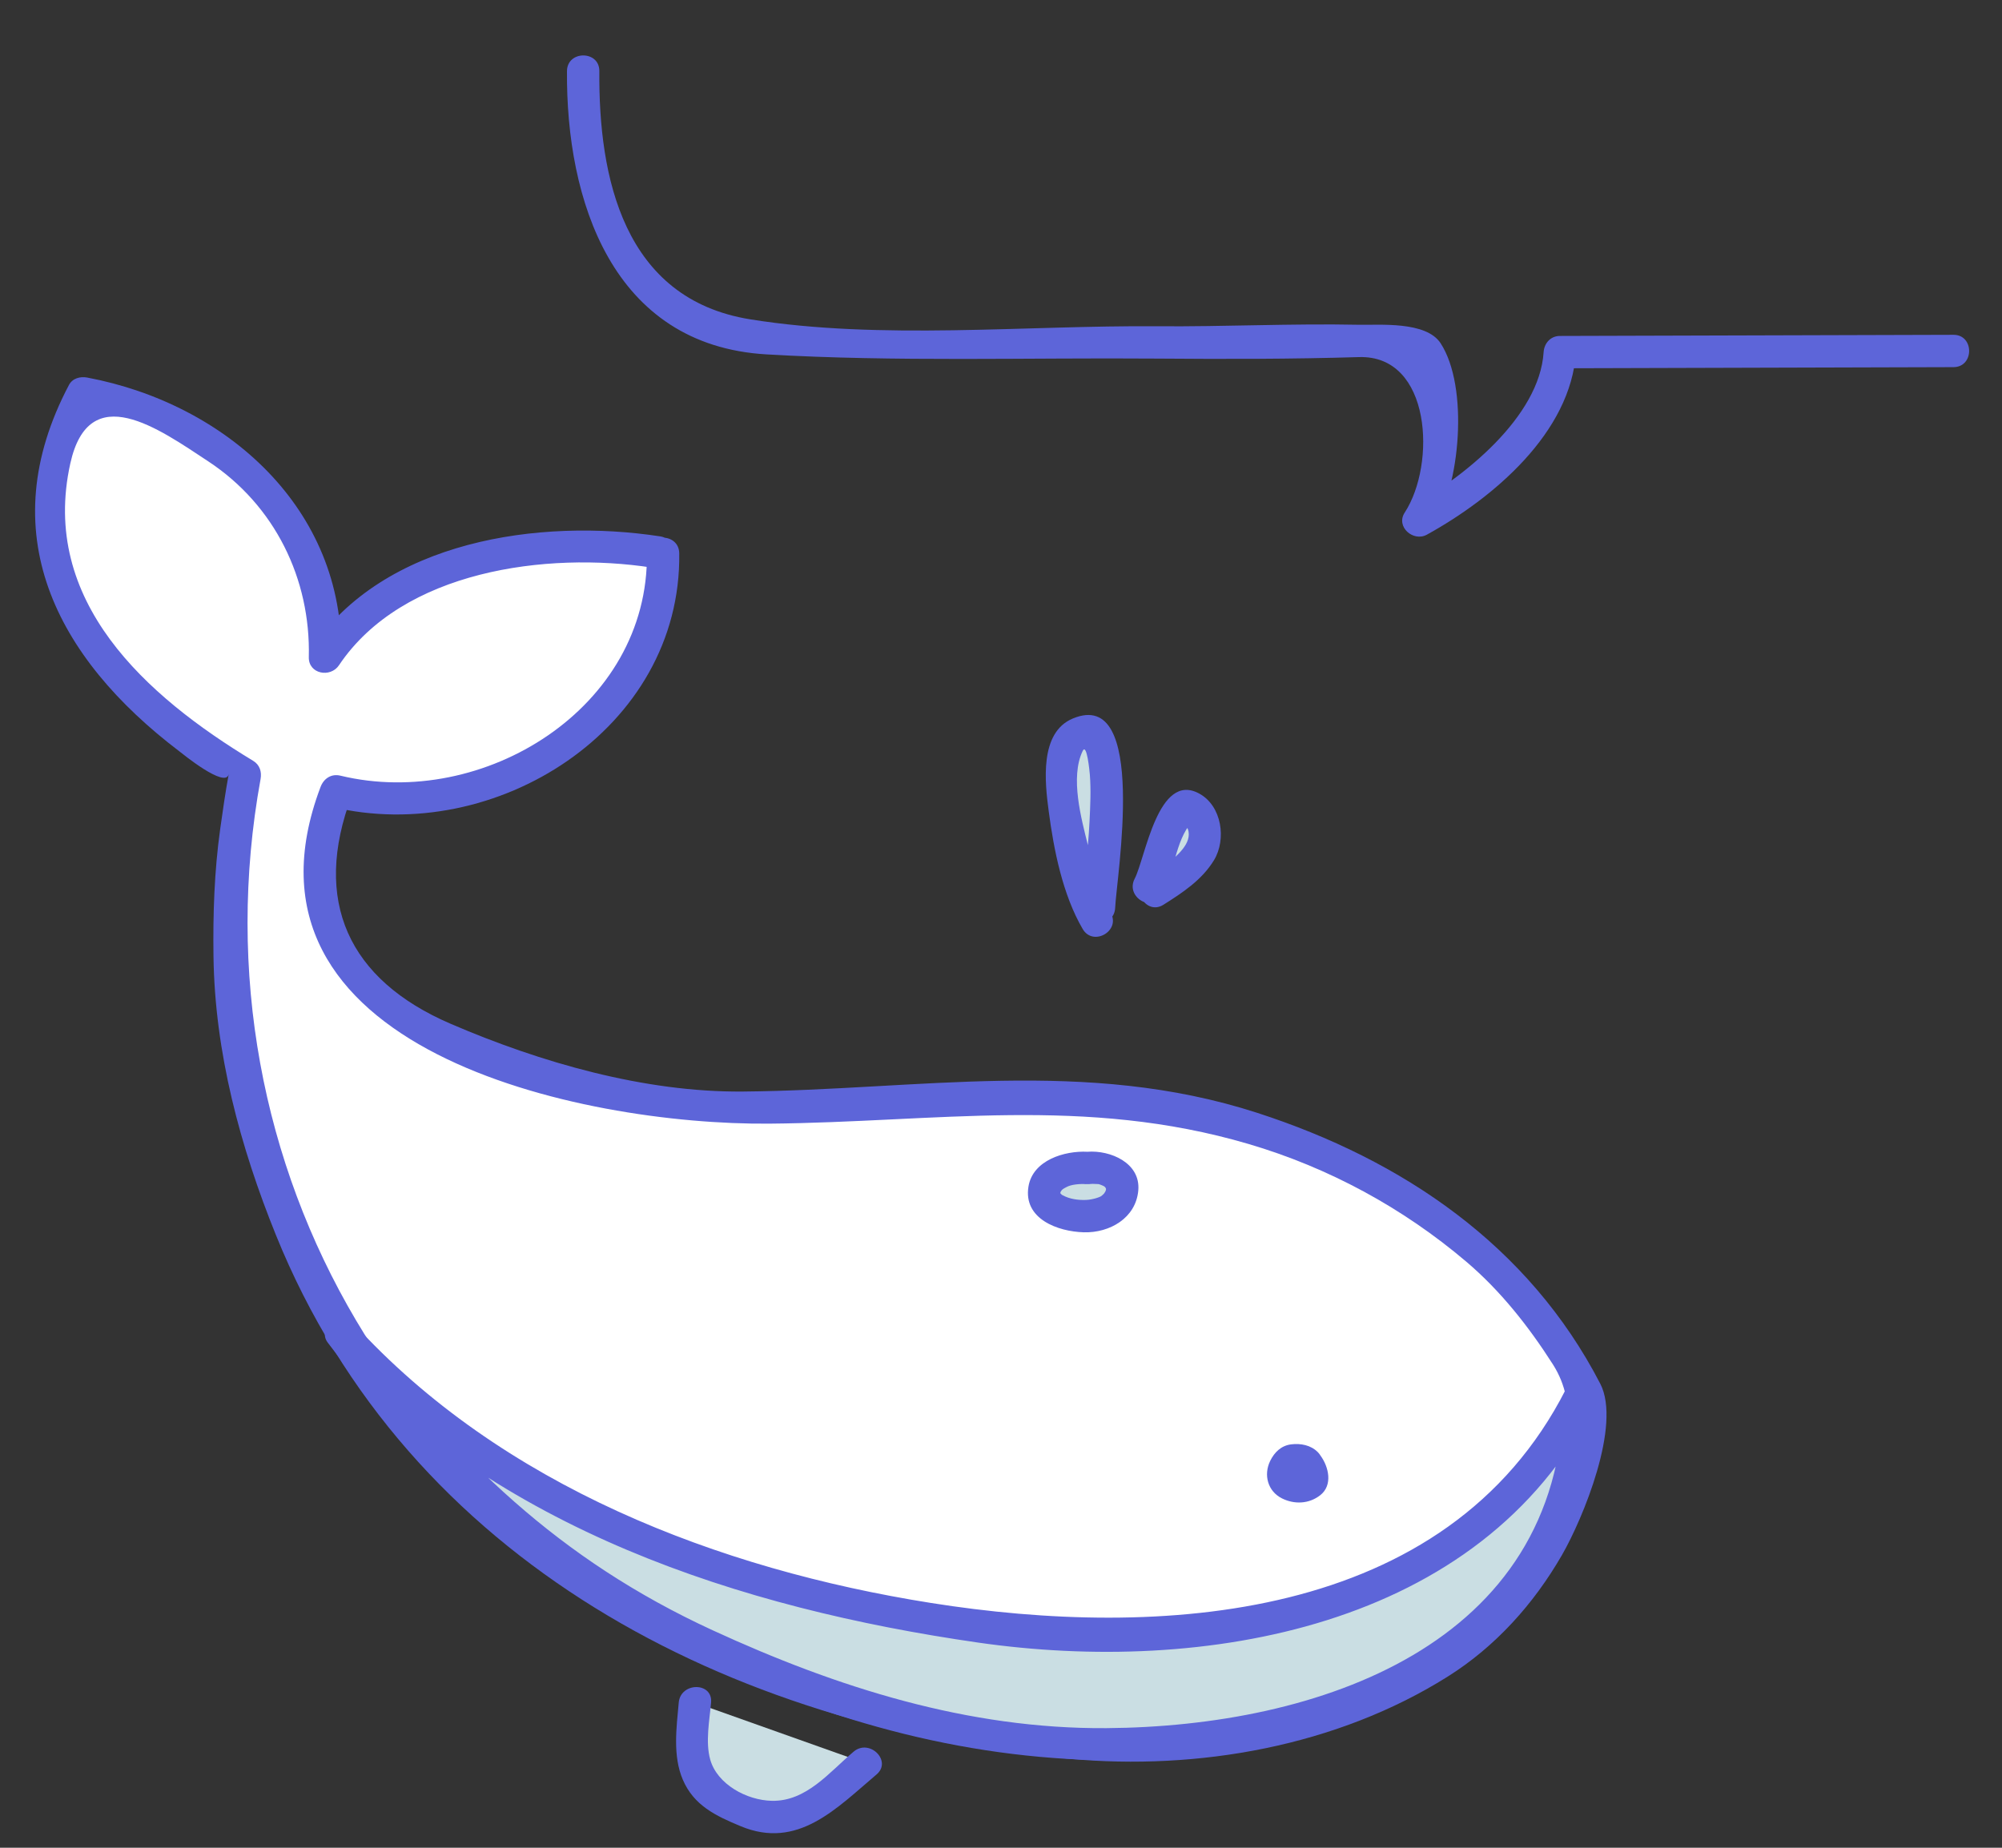 <?xml version="1.0" encoding="utf-8"?>
<!-- Generator: Adobe Illustrator 16.0.0, SVG Export Plug-In . SVG Version: 6.00 Build 0)  -->
<!DOCTYPE svg PUBLIC "-//W3C//DTD SVG 1.1//EN" "http://www.w3.org/Graphics/SVG/1.1/DTD/svg11.dtd">
<svg version="1.1" id="Layer_1" xmlns="http://www.w3.org/2000/svg" xmlns:xlink="http://www.w3.org/1999/xlink" x="0px" y="0px"
	 width="130px" height="120px" viewBox="0 0 130 120" enable-background="new 0 0 130 120" xml:space="preserve">
<rect x="0" y="0" width="130" height="120" fill="#333333" stroke="none"/>
<g>
	<g>
		<g>
			<path fill="#CADEE3" d="M45.124,110.572c-0.229,2.579-0.568,5.222,1.845,6.374c4.781,2.534,6.127,0.094,9.206-2.446"/>
			<g>
				<path fill="#5d65d9" d="M44.074,110.572c-0.146,1.628-0.4,3.448,0.262,5.001c0.719,1.685,2.138,2.353,3.755,3.026
					c3.715,1.548,6.223-1.156,8.826-3.357c1.035-0.875-0.458-2.354-1.485-1.484c-1.582,1.337-3.066,3.239-5.308,3.194
					c-1.639-0.032-3.557-1.078-4.006-2.68c-0.319-1.142-0.047-2.544,0.056-3.7C46.295,109.223,44.194,109.234,44.074,110.572
					L44.074,110.572z"/>
			</g>
		</g>
		<g>
			<path fill="#FFFFFF" d="M42.594,35.848c-6.229-1.128-17.7,0.369-21.492,6.83c0.665-8.935-7.372-15.871-15.719-17.146
				c-6.243,10.785,1.04,19.252,10.523,24.783l-0.084,0.461c-2.674,14.766,0.479,26.3,8.541,39.675
				c11.208,14.423,24.112,18.822,39.977,22.017c15.234,3.067,38.304-1.64,38.669-22.067c-7.644-15.682-27.698-20.745-42.755-19.185
				C53,71.809,45.199,72.779,37.983,70.519c-7.217-2.26-21.93-5.225-16.156-19.132c9.062,2.595,21.887-4.613,21.229-15.456"/>
			<g>
				<path fill="#5d65d9" d="M42.874,34.835c-7.829-1.202-17.949,0.256-22.678,7.313c0.652,0.176,1.305,0.353,1.957,0.53
					c0.235-9.642-7.473-16.458-16.49-18.158c-0.452-0.085-0.955,0.044-1.186,0.483c-5.043,9.556-0.891,17.673,7.172,23.794
					c0.158,0.12,3.022,2.465,3.204,1.47c-0.217,1.194-0.389,2.382-0.556,3.583c-0.381,2.737-0.471,5.489-0.434,8.25
					c0.084,6.254,1.731,12.367,4.063,18.129c8.583,21.211,29.5,31.981,51.507,33.995c8.392,0.768,17.365-0.816,24.552-5.325
					c3.123-1.959,5.61-4.731,7.44-7.906c1.37-2.379,3.873-8.448,2.492-11.122c-4.641-8.986-12.83-14.541-22.285-17.601
					c-11.142-3.605-22-1.481-33.394-1.381c-6.38,0.057-13.122-1.879-18.988-4.406c-6.627-2.855-8.996-7.971-6.409-14.816
					c-0.431,0.244-0.861,0.489-1.292,0.733c10.584,2.555,22.716-5.047,22.558-16.468c-0.019-1.353-2.119-1.355-2.1,0
					c0.138,10.04-10.626,16.682-19.9,14.443c-0.596-0.144-1.084,0.185-1.292,0.733C14.382,68.13,37.713,73.082,49.972,72.974
					c10.825-0.097,20.443-1.816,31.101,1.32c5.191,1.528,10.016,4.143,14.135,7.64c2.233,1.897,4.054,4.209,5.625,6.667
					c1.729,2.707,0.868,5.743-0.021,8.592c-2.793,8.951-12.269,13.111-20.762,14.565c-9.753,1.671-19.826-0.79-29.072-3.784
					c-24.307-7.871-38.628-32.27-34.058-57.379c0.086-0.475-0.052-0.926-0.483-1.186C9.47,45.2,2.581,39.039,4.567,30.092
					c1.223-5.503,5.725-2.261,8.966-0.123c4.314,2.847,6.643,7.626,6.52,12.708c-0.027,1.1,1.401,1.358,1.957,0.53
					c4.132-6.167,13.489-7.394,20.306-6.347C43.64,37.063,44.208,35.04,42.874,34.835L42.874,34.835z"/>
			</g>
		</g>
	</g>
	<g>
		<path fill="#CADEE3" d="M102.585,90.756c0.172,20.762-24.459,24.522-40.034,21.702c-8.306-1.506-15.89-5.024-23.064-8.826
			c-7.804-4.273-12.829-11.068-17.3-16.971c7.399,8.489,22.191,15.622,32.574,17.503c9.69,1.755,19.055,3.423,28.805,0.899
			C89.886,103.706,99.6,97.362,102.585,90.756z"/>
		<g>
			<path fill="#5d65d9" d="M101.535,90.756c-0.26,16.104-15.962,21.38-29.695,21.476c-8.974,0.063-17.484-2.636-25.566-6.357
				c-9.986-4.599-16.625-11.086-23.181-19.743c-0.55,0.425-1.1,0.849-1.649,1.272c10.835,11.905,26.586,17.037,42.048,19.268
				c14.553,2.1,32.613-0.856,39.999-15.385c0.612-1.204-1.199-2.268-1.813-1.061c-7.735,15.215-26.521,16.207-41.218,13.877
				c-13.82-2.191-27.911-7.613-37.531-18.184c-0.793-0.871-2.374,0.315-1.649,1.272c6.837,9.027,13.642,15.556,23.935,20.496
				c8.75,4.2,17.995,6.704,27.716,6.637c14.712-0.103,30.436-6.948,30.704-23.568C103.657,89.401,101.557,89.403,101.535,90.756z"/>
		</g>
	</g>
	<g>
		<path fill="#CADEE3" d="M70.613,75.85c-3.178-0.219-4.088,2.834-0.564,3.114S73.827,75.538,70.613,75.85"/>
		<g>
			<path fill="#5d65d9" d="M70.613,74.8c-1.485-0.077-3.552,0.543-3.83,2.263c-0.339,2.095,1.896,2.92,3.597,2.967
				c1.687,0.046,3.377-0.93,3.535-2.717C74.073,75.519,72.094,74.684,70.613,74.8c-1.341,0.104-1.352,2.206,0,2.1
				c0.238-0.019,0.472-0.021,0.71-0.001c0.069,0.006,0.296,0.102,0.326,0.118c0.092,0.05,0.103,0.064,0.137,0.118
				c0.04,0.063,0.028,0.041,0.03,0.096c0.011,0.266,0.056-0.215-0.002,0.05c-0.011,0.051-0.12,0.283-0.018,0.073
				c-0.014,0.028-0.18,0.26-0.043,0.092c-0.063,0.077-0.137,0.143-0.21,0.208c-0.115,0.103-0.607,0.256-1.007,0.274
				c-0.517,0.023-1.085-0.057-1.519-0.299c-0.268-0.15,0.077,0.094-0.127-0.095c-0.21-0.193,0.075,0.146-0.062-0.081
				c0.111,0.186,0.007,0.009-0.011-0.064c0.068,0.289,0.049-0.14,0.002,0.15c0.009-0.054,0.11-0.282,0.009-0.069
				c0.016-0.032,0.181-0.252,0.045-0.09c0.141-0.168,0.117-0.142,0.369-0.282c0.337-0.188,0.903-0.222,1.369-0.198
				C71.968,76.97,71.961,74.869,70.613,74.8L70.613,74.8z"/>
		</g>
	</g>
	<g>
		<path fill="#CADEE3" d="M71.211,59.802c-1.022-1.593-4.023-11.991-0.755-12.278c2.43-0.264,0.966,9.149,0.909,11.426"/>
		<g>
			<path fill="#5d65d9" d="M72.117,59.273c-0.765-1.311-1.113-2.924-1.474-4.381c-0.429-1.734-1.162-4.393-0.343-6.115
				c0.273-0.573,0.453,1.333,0.469,1.531c0.08,1.005,0.028,2.025-0.02,3.03c-0.088,1.875-0.358,3.737-0.435,5.612
				c-0.055,1.354,2.045,1.349,2.1,0c0.078-1.927,2.174-14.344-2.752-12.287c-2.184,0.912-1.81,4.159-1.565,6.012
				c0.33,2.516,0.908,5.434,2.207,7.657C70.986,61.501,72.802,60.445,72.117,59.273L72.117,59.273z"/>
		</g>
	</g>
	<g>
		<path fill="#CADEE3" d="M74.587,57.598c0.71-1.278,1.728-6.902,3.235-4.692c1.59,2.4-1.726,4.262-2.804,4.947"/>
		<g>
			<path fill="#5d65d9" d="M75.493,58.128c0.748-1.434,0.828-3.532,1.883-4.728c0.19-0.215-0.211,0.143-0.475,0
				c0.02,0.01,0.196,0.349,0.232,0.444c0.169,0.451-0.036,0.914-0.316,1.272c-0.613,0.787-1.498,1.306-2.329,1.828
				c-1.143,0.72-0.089,2.538,1.061,1.813c1.244-0.784,2.491-1.603,3.276-2.884c0.828-1.354,0.521-3.538-0.958-4.339
				c-2.674-1.45-3.495,4.206-4.187,5.533C73.055,58.267,74.867,59.33,75.493,58.128L75.493,58.128z"/>
		</g>
	</g>
	<g>
		<g>
			<path fill="#5d65d9" d="M83.922,95.575c0.059,0.079,0.115,0.158,0.168,0.241c0.159,0.247,0.019-0.022,0.063,0.103
				c0.098,0.273,0.008-0.133,0.009,0.013c0.034-0.194,0.039-0.238,0.015-0.133c0.083-0.177,0.1-0.219,0.05-0.126
				c0.125-0.148,0.151-0.185,0.08-0.108c-0.078,0.069-0.043,0.042,0.104-0.08c-0.211,0.142,0.193-0.061,0.028-0.01
				c-0.259,0.08,0.205-0.01,0.022,0.005c-0.072,0.006-0.146,0.002-0.218-0.004c0.455,0.033-0.342-0.16,0.059,0.019
				c-0.079-0.035-0.277-0.186-0.005,0.027c-0.082-0.064-0.178-0.241,0.003,0.03c-0.051-0.094-0.035-0.054,0.045,0.12
				c-0.027-0.105-0.024-0.061,0.009,0.134c-0.03-0.265-0.051,0.18-0.003,0.002c0.037-0.135-0.107,0.184,0.049-0.065
				c0.065-0.092,0.063-0.091-0.005,0.004c0.044-0.05,0.09-0.099,0.137-0.146c-0.154,0.09-0.309,0.181-0.463,0.271
				c-0.214,0.035-0.192,0.021-0.006,0.01c0.068-0.003,0.136-0.003,0.204,0c-0.021-0.003-0.043-0.007-0.064-0.01
				c0.179,0.056,0.14,0.028-0.117-0.083c0.955,0.962,2.439-0.523,1.484-1.484c-0.452-0.455-1.11-0.58-1.729-0.503
				c-0.639,0.079-1.083,0.505-1.362,1.077c-0.44,0.903-0.162,1.967,0.765,2.431c0.813,0.405,1.758,0.36,2.479-0.2
				c0.843-0.653,0.56-1.861,0.013-2.593c-0.342-0.457-0.9-0.69-1.437-0.376C83.847,94.403,83.578,95.115,83.922,95.575z"/>
		</g>
	</g>
</g>
<g>
	<g>
		<path fill="#5d65d9" d="M36.817,4.616c-0.067,8.346,2.915,17.812,12.951,18.399c8.418,0.493,16.947,0.206,25.381,0.273
			c4.373,0.035,8.726,0.035,13.097-0.097c4.707-0.143,5.016,6.959,2.969,10.097c-0.599,0.916,0.553,1.923,1.437,1.437
			c4.314-2.378,9.352-6.628,9.683-11.857c-0.35,0.35-0.7,0.7-1.05,1.05c8.521-0.024,17.044-0.049,25.565-0.074
			c1.354-0.004,1.354-2.104,0-2.1c-8.521,0.024-17.044,0.049-25.565,0.074c-0.6,0.001-1.014,0.478-1.05,1.05
			c-0.268,4.228-5.229,8.163-8.644,10.044c0.479,0.479,0.958,0.958,1.437,1.437c1.812-2.775,2.355-9.226,0.521-12.053
			c-0.943-1.453-3.988-1.176-5.302-1.204c-4.351-0.09-8.738,0.132-13.097,0.097c-8.57-0.069-17.963,0.912-26.432-0.45
			c-8.243-1.325-9.855-9.241-9.8-16.123C38.928,3.262,36.828,3.263,36.817,4.616L36.817,4.616z"/>
	</g>
</g>
</svg>
